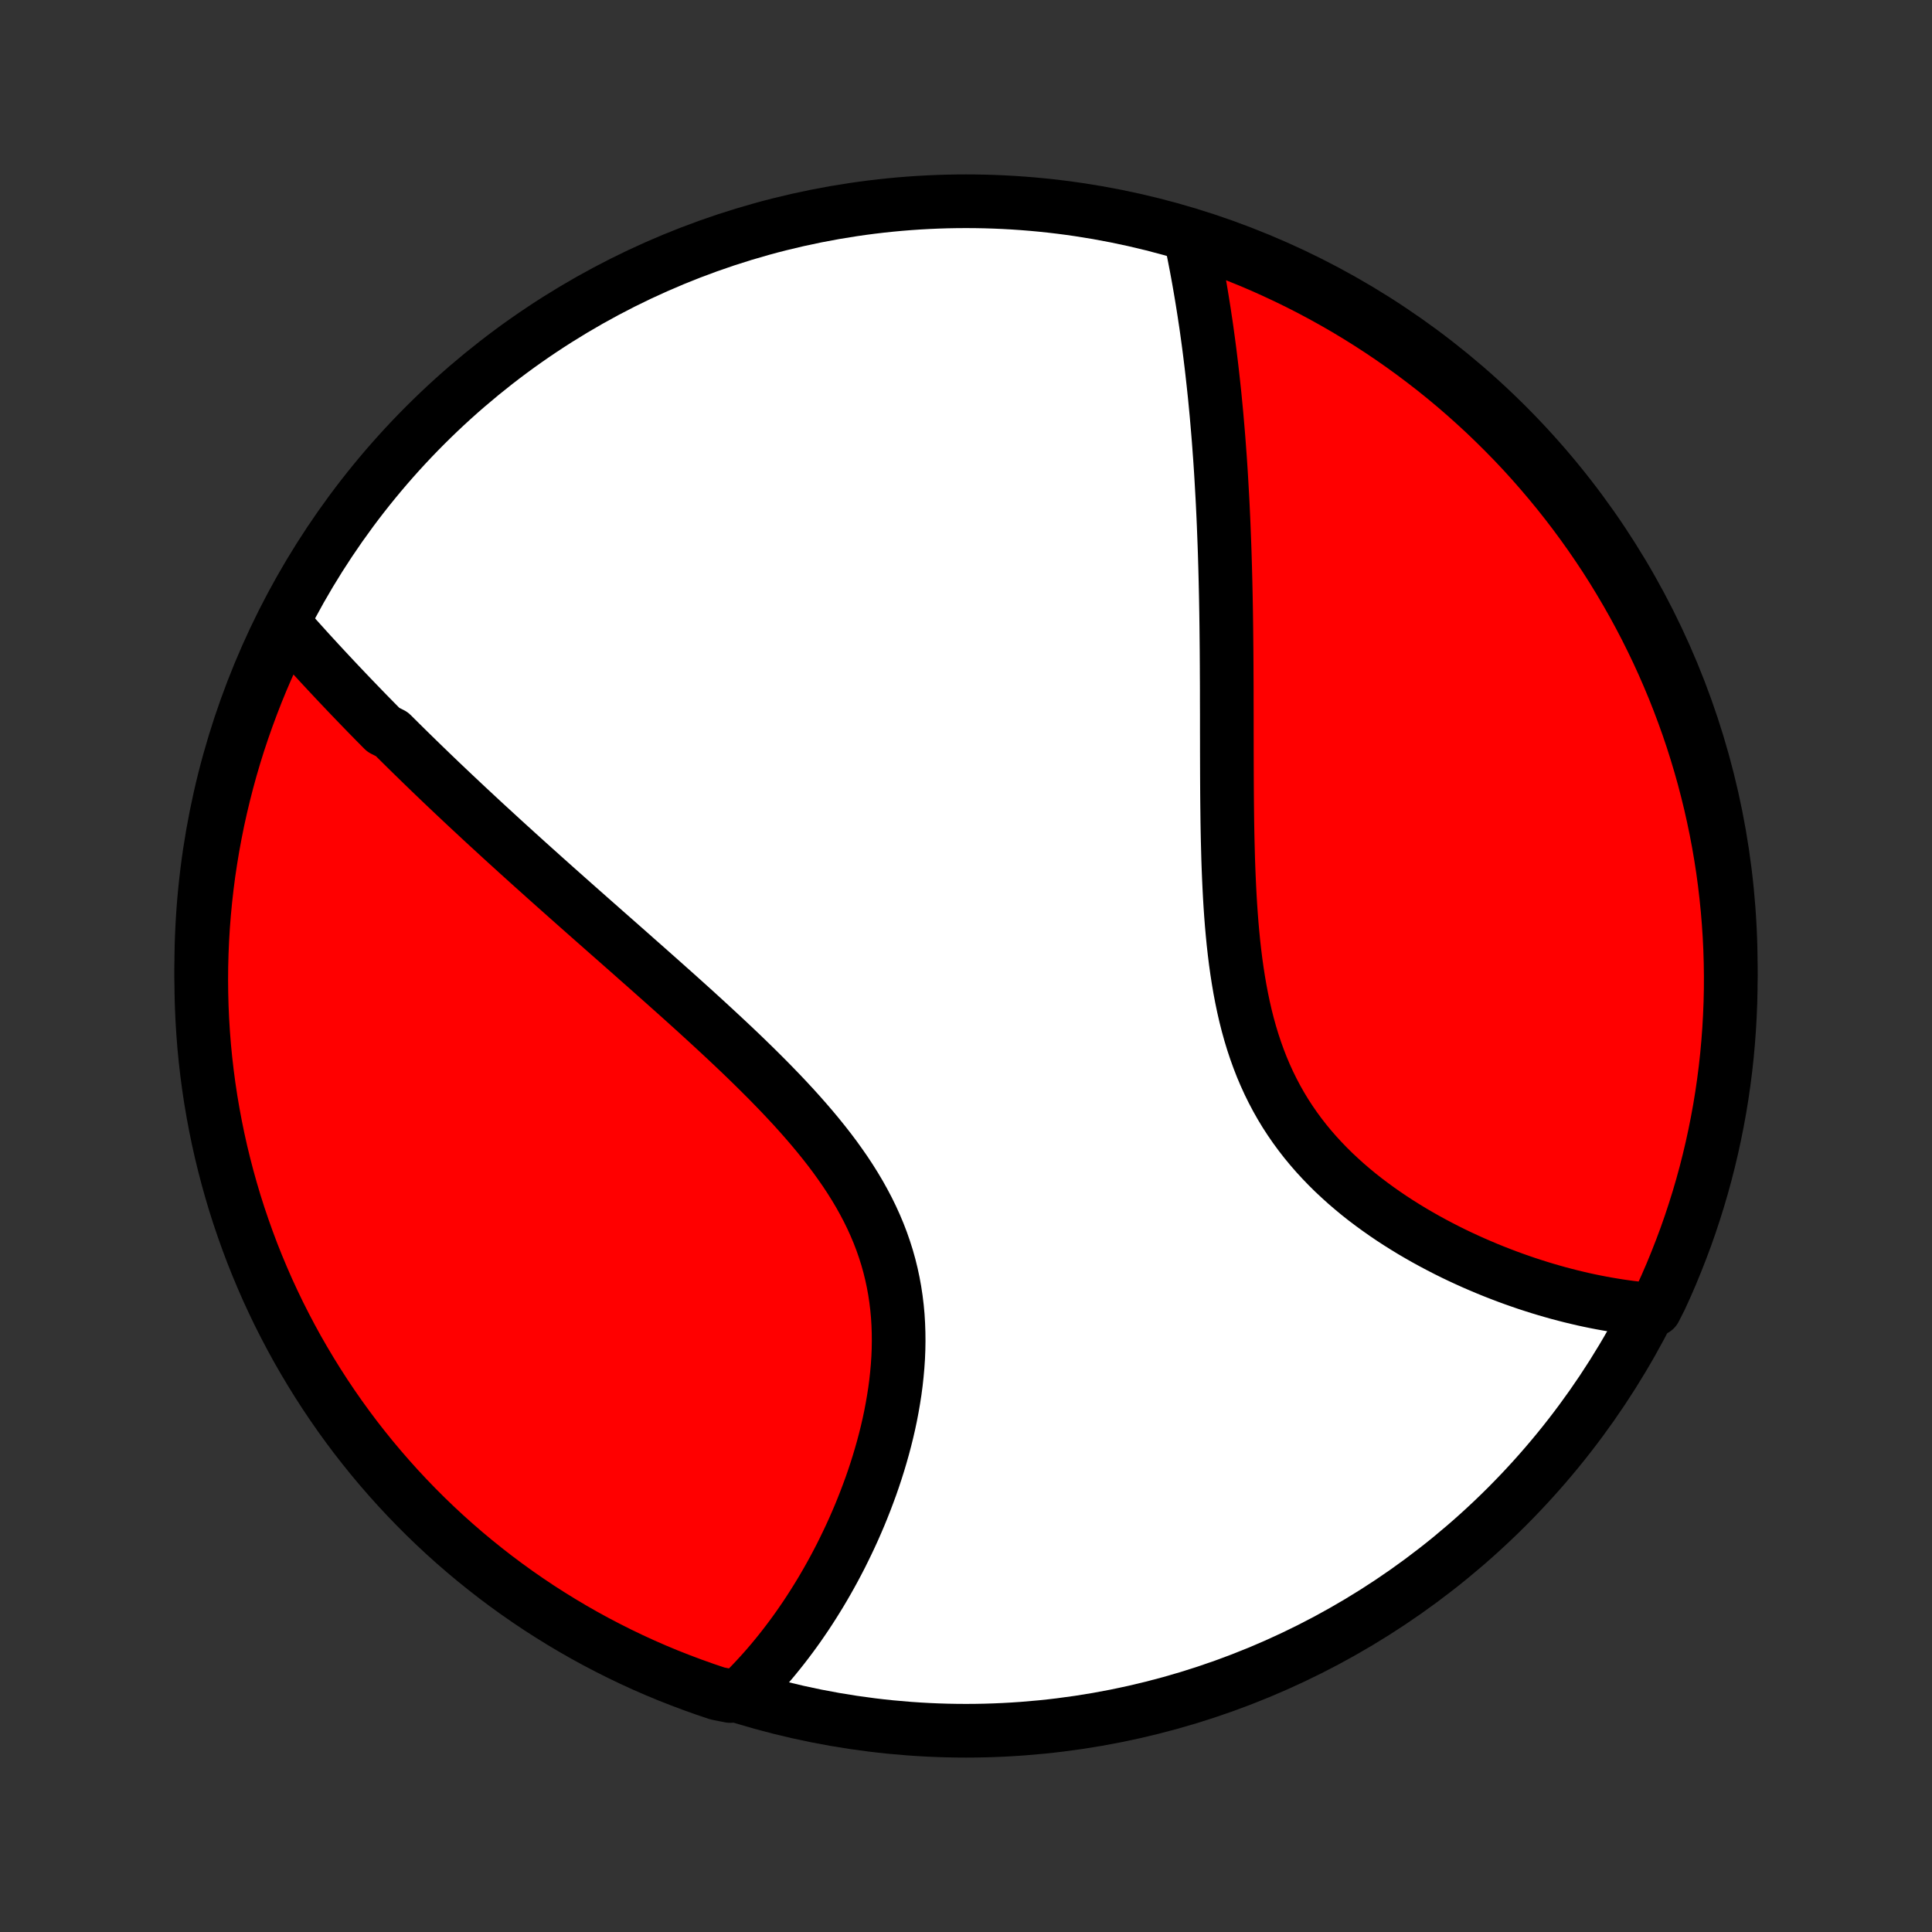 <?xml version="1.0" encoding="utf-8" standalone="no"?>
<!DOCTYPE svg PUBLIC "-//W3C//DTD SVG 1.1//EN"
  "http://www.w3.org/Graphics/SVG/1.1/DTD/svg11.dtd">
<!-- Created with matplotlib (http://matplotlib.org/) -->
<svg height="72pt" version="1.1" viewBox="0 0 72 72" width="72pt" xmlns="http://www.w3.org/2000/svg" xmlns:xlink="http://www.w3.org/1999/xlink">
 <rect x="0" y="0" width="72" height="72" fill="#333333" stroke="none"/>
 <defs>
  <style type="text/css">
*{stroke-linecap:butt;stroke-linejoin:round;}
  </style>
 </defs>
 <g id="figure_1">
  <g id="patch_1">
   <path d="
M0 72
L72 72
L72 0
L0 0
z
" style="fill:none;"/>
  </g>
  <g id="axes_1">
   <g id="PatchCollection_1">
    <defs>
     <path d="
M36 -7.5
C43.558 -7.5 50.808 -10.503 56.153 -15.848
C61.497 -21.192 64.5 -28.442 64.5 -36
C64.5 -43.558 61.497 -50.808 56.153 -56.153
C50.808 -61.497 43.558 -64.5 36 -64.5
C28.442 -64.5 21.192 -61.497 15.848 -56.153
C10.503 -50.808 7.5 -43.558 7.5 -36
C7.5 -28.442 10.503 -21.192 15.848 -15.848
C21.192 -10.503 28.442 -7.5 36 -7.5
z
" id="C0_0_a811fe30f3"/>
     <path d="
M10.631 -48.697
L10.769 -48.541
L10.909 -48.385
L11.049 -48.229
L11.189 -48.073
L11.33 -47.917
L11.471 -47.761
L11.613 -47.605
L11.756 -47.45
L11.899 -47.294
L12.043 -47.139
L12.188 -46.983
L12.333 -46.828
L12.479 -46.672
L12.625 -46.517
L12.773 -46.361
L12.921 -46.205
L13.069 -46.05
L13.219 -45.894
L13.369 -45.738
L13.52 -45.582
L13.671 -45.426
L13.824 -45.27
L13.977 -45.114
L14.132 -44.957
L14.287 -44.8
L14.6 -44.643
L14.758 -44.486
L14.917 -44.328
L15.077 -44.17
L15.238 -44.011
L15.4 -43.853
L15.563 -43.694
L15.727 -43.534
L15.893 -43.374
L16.059 -43.213
L16.227 -43.052
L16.396 -42.89
L16.566 -42.728
L16.738 -42.565
L16.91 -42.402
L17.085 -42.238
L17.26 -42.073
L17.437 -41.907
L17.616 -41.741
L17.796 -41.573
L17.977 -41.405
L18.16 -41.236
L18.345 -41.067
L18.531 -40.896
L18.718 -40.724
L18.908 -40.551
L19.099 -40.378
L19.291 -40.203
L19.486 -40.027
L19.682 -39.85
L19.88 -39.672
L20.08 -39.493
L20.281 -39.312
L20.485 -39.13
L20.69 -38.947
L20.897 -38.763
L21.106 -38.577
L21.317 -38.39
L21.53 -38.201
L21.745 -38.011
L21.962 -37.819
L22.18 -37.627
L22.401 -37.432
L22.623 -37.236
L22.848 -37.038
L23.074 -36.839
L23.302 -36.638
L23.532 -36.435
L23.763 -36.23
L23.997 -36.024
L24.232 -35.816
L24.468 -35.606
L24.706 -35.395
L24.946 -35.181
L25.187 -34.966
L25.429 -34.749
L25.672 -34.53
L25.917 -34.309
L26.162 -34.085
L26.408 -33.86
L26.654 -33.633
L26.901 -33.404
L27.148 -33.173
L27.396 -32.939
L27.643 -32.704
L27.889 -32.466
L28.135 -32.226
L28.379 -31.984
L28.623 -31.74
L28.864 -31.493
L29.104 -31.245
L29.341 -30.993
L29.576 -30.74
L29.807 -30.484
L30.035 -30.225
L30.259 -29.965
L30.479 -29.701
L30.694 -29.435
L30.904 -29.167
L31.108 -28.896
L31.305 -28.622
L31.497 -28.346
L31.681 -28.067
L31.858 -27.785
L32.027 -27.501
L32.187 -27.214
L32.34 -26.924
L32.483 -26.632
L32.617 -26.337
L32.742 -26.04
L32.857 -25.741
L32.962 -25.439
L33.058 -25.136
L33.144 -24.83
L33.22 -24.522
L33.286 -24.213
L33.343 -23.903
L33.39 -23.591
L33.428 -23.278
L33.457 -22.965
L33.476 -22.651
L33.487 -22.336
L33.49 -22.022
L33.485 -21.708
L33.472 -21.394
L33.451 -21.081
L33.423 -20.769
L33.389 -20.458
L33.348 -20.149
L33.3 -19.841
L33.247 -19.535
L33.189 -19.231
L33.125 -18.929
L33.056 -18.63
L32.982 -18.333
L32.904 -18.039
L32.821 -17.747
L32.735 -17.459
L32.645 -17.174
L32.551 -16.891
L32.454 -16.612
L32.353 -16.337
L32.25 -16.065
L32.144 -15.796
L32.036 -15.531
L31.924 -15.269
L31.811 -15.011
L31.695 -14.757
L31.577 -14.507
L31.457 -14.26
L31.336 -14.016
L31.212 -13.777
L31.087 -13.541
L30.96 -13.309
L30.832 -13.081
L30.702 -12.856
L30.571 -12.635
L30.438 -12.418
L30.304 -12.204
L30.169 -11.994
L30.033 -11.787
L29.895 -11.585
L29.757 -11.385
L29.617 -11.189
L29.476 -10.997
L29.334 -10.808
L29.191 -10.622
L29.047 -10.44
L28.902 -10.261
L28.756 -10.085
L28.609 -9.913
L28.461 -9.744
L28.311 -9.578
L28.161 -9.415
L28.01 -9.255
L27.858 -9.099
L27.704 -8.945
L27.213 -8.795
L26.741 -8.888
L26.272 -9.046
L25.806 -9.212
L25.343 -9.386
L24.883 -9.567
L24.427 -9.757
L23.974 -9.955
L23.525 -10.161
L23.08 -10.375
L22.639 -10.597
L22.201 -10.826
L21.768 -11.063
L21.339 -11.308
L20.915 -11.56
L20.495 -11.82
L20.08 -12.086
L19.67 -12.361
L19.265 -12.642
L18.865 -12.931
L18.47 -13.226
L18.081 -13.529
L17.697 -13.838
L17.318 -14.154
L16.945 -14.477
L16.578 -14.806
L16.217 -15.142
L15.862 -15.484
L15.513 -15.833
L15.171 -16.187
L14.834 -16.548
L14.505 -16.914
L14.181 -17.287
L13.864 -17.665
L13.555 -18.048
L13.251 -18.437
L12.955 -18.832
L12.666 -19.231
L12.384 -19.636
L12.109 -20.046
L11.842 -20.46
L11.582 -20.88
L11.329 -21.304
L11.083 -21.732
L10.846 -22.165
L10.616 -22.602
L10.393 -23.043
L10.179 -23.488
L9.972 -23.936
L9.774 -24.389
L9.583 -24.845
L9.4 -25.304
L9.226 -25.767
L9.06 -26.233
L8.901 -26.702
L8.751 -27.173
L8.61 -27.648
L8.477 -28.124
L8.352 -28.604
L8.235 -29.085
L8.127 -29.569
L8.028 -30.054
L7.937 -30.541
L7.854 -31.03
L7.78 -31.521
L7.715 -32.013
L7.658 -32.506
L7.61 -33
L7.571 -33.495
L7.54 -33.991
L7.518 -34.488
L7.505 -34.984
L7.5 -35.482
L7.504 -35.979
L7.517 -36.477
L7.538 -36.974
L7.568 -37.471
L7.607 -37.967
L7.654 -38.463
L7.71 -38.958
L7.774 -39.453
L7.848 -39.946
L7.929 -40.438
L8.02 -40.928
L8.118 -41.418
L8.226 -41.905
L8.342 -42.391
L8.466 -42.875
L8.598 -43.356
L8.739 -43.836
L8.888 -44.313
L9.046 -44.787
L9.212 -45.259
L9.386 -45.728
L9.567 -46.194
L9.757 -46.657
L9.955 -47.117
L10.161 -47.573
z
" id="C0_1_713f740a81"/>
     <path d="
M44.374 -63.107
L44.418 -62.898
L44.461 -62.688
L44.503 -62.478
L44.544 -62.267
L44.585 -62.056
L44.624 -61.845
L44.663 -61.633
L44.7 -61.421
L44.737 -61.208
L44.773 -60.994
L44.808 -60.78
L44.842 -60.566
L44.876 -60.351
L44.908 -60.135
L44.941 -59.919
L44.972 -59.702
L45.002 -59.484
L45.032 -59.266
L45.061 -59.046
L45.089 -58.826
L45.116 -58.605
L45.143 -58.384
L45.169 -58.161
L45.194 -57.938
L45.219 -57.713
L45.243 -57.488
L45.267 -57.261
L45.289 -57.034
L45.311 -56.805
L45.333 -56.575
L45.353 -56.344
L45.373 -56.112
L45.393 -55.878
L45.412 -55.644
L45.43 -55.407
L45.447 -55.17
L45.465 -54.931
L45.481 -54.69
L45.497 -54.448
L45.512 -54.204
L45.526 -53.959
L45.54 -53.712
L45.554 -53.463
L45.567 -53.213
L45.579 -52.961
L45.591 -52.706
L45.602 -52.451
L45.612 -52.193
L45.622 -51.933
L45.632 -51.671
L45.641 -51.407
L45.649 -51.141
L45.657 -50.873
L45.664 -50.603
L45.671 -50.33
L45.677 -50.055
L45.683 -49.778
L45.688 -49.499
L45.693 -49.217
L45.697 -48.933
L45.701 -48.646
L45.704 -48.357
L45.707 -48.066
L45.71 -47.772
L45.712 -47.475
L45.714 -47.176
L45.715 -46.875
L45.717 -46.571
L45.718 -46.264
L45.718 -45.955
L45.719 -45.644
L45.72 -45.33
L45.72 -45.013
L45.72 -44.694
L45.721 -44.373
L45.721 -44.049
L45.722 -43.722
L45.723 -43.394
L45.724 -43.063
L45.726 -42.73
L45.728 -42.395
L45.731 -42.058
L45.735 -41.719
L45.739 -41.379
L45.745 -41.037
L45.752 -40.693
L45.761 -40.348
L45.77 -40.002
L45.782 -39.654
L45.796 -39.306
L45.812 -38.957
L45.83 -38.608
L45.851 -38.258
L45.875 -37.909
L45.902 -37.559
L45.933 -37.211
L45.967 -36.863
L46.006 -36.516
L46.049 -36.17
L46.097 -35.826
L46.15 -35.484
L46.208 -35.144
L46.272 -34.807
L46.342 -34.472
L46.418 -34.141
L46.501 -33.813
L46.591 -33.489
L46.688 -33.169
L46.793 -32.853
L46.905 -32.542
L47.024 -32.236
L47.152 -31.934
L47.287 -31.638
L47.43 -31.348
L47.581 -31.062
L47.739 -30.783
L47.905 -30.509
L48.079 -30.241
L48.259 -29.98
L48.447 -29.724
L48.641 -29.474
L48.842 -29.23
L49.049 -28.992
L49.261 -28.761
L49.479 -28.535
L49.701 -28.315
L49.929 -28.102
L50.16 -27.893
L50.396 -27.691
L50.634 -27.494
L50.876 -27.303
L51.121 -27.118
L51.368 -26.938
L51.617 -26.763
L51.868 -26.593
L52.12 -26.429
L52.373 -26.27
L52.628 -26.115
L52.883 -25.966
L53.138 -25.821
L53.394 -25.681
L53.649 -25.546
L53.904 -25.415
L54.159 -25.288
L54.414 -25.166
L54.667 -25.049
L54.92 -24.935
L55.172 -24.826
L55.423 -24.72
L55.672 -24.619
L55.92 -24.522
L56.167 -24.428
L56.413 -24.338
L56.657 -24.252
L56.899 -24.169
L57.14 -24.091
L57.379 -24.015
L57.617 -23.943
L57.853 -23.875
L58.087 -23.809
L58.319 -23.748
L58.55 -23.689
L58.779 -23.634
L59.006 -23.581
L59.232 -23.532
L59.456 -23.486
L59.678 -23.443
L59.898 -23.403
L60.117 -23.366
L60.334 -23.331
L60.549 -23.3
L60.763 -23.271
L60.975 -23.246
L61.186 -23.223
L61.671 -23.203
L61.883 -23.621
L62.088 -24.071
L62.284 -24.524
L62.472 -24.982
L62.652 -25.442
L62.825 -25.905
L62.989 -26.372
L63.144 -26.842
L63.292 -27.314
L63.431 -27.789
L63.562 -28.267
L63.684 -28.747
L63.798 -29.229
L63.903 -29.713
L64 -30.199
L64.089 -30.687
L64.169 -31.177
L64.24 -31.668
L64.303 -32.16
L64.357 -32.653
L64.402 -33.148
L64.439 -33.643
L64.467 -34.139
L64.487 -34.636
L64.498 -35.133
L64.5 -35.63
L64.493 -36.127
L64.478 -36.625
L64.454 -37.122
L64.421 -37.619
L64.38 -38.115
L64.33 -38.611
L64.272 -39.106
L64.205 -39.6
L64.129 -40.093
L64.045 -40.584
L63.952 -41.074
L63.85 -41.563
L63.741 -42.05
L63.622 -42.535
L63.496 -43.018
L63.361 -43.499
L63.217 -43.978
L63.066 -44.454
L62.906 -44.928
L62.737 -45.399
L62.561 -45.867
L62.377 -46.332
L62.184 -46.794
L61.984 -47.253
L61.776 -47.708
L61.559 -48.16
L61.336 -48.608
L61.104 -49.052
L60.865 -49.492
L60.618 -49.928
L60.363 -50.36
L60.102 -50.788
L59.833 -51.211
L59.556 -51.629
L59.273 -52.042
L58.982 -52.451
L58.684 -52.855
L58.38 -53.253
L58.068 -53.647
L57.75 -54.034
L57.425 -54.417
L57.094 -54.794
L56.757 -55.165
L56.413 -55.53
L56.062 -55.889
L55.706 -56.242
L55.344 -56.59
L54.975 -56.93
L54.601 -57.265
L54.222 -57.593
L53.837 -57.914
L53.446 -58.229
L53.05 -58.536
L52.649 -58.837
L52.242 -59.132
L51.831 -59.419
L51.415 -59.699
L50.995 -59.971
L50.569 -60.237
L50.14 -60.495
L49.706 -60.745
L49.267 -60.988
L48.825 -61.224
L48.379 -61.451
L47.929 -61.671
L47.475 -61.883
L47.019 -62.088
L46.558 -62.284
L46.094 -62.472
L45.628 -62.652
L45.158 -62.825
z
" id="C0_2_faa76ad5fa"/>
    </defs>
    <g clip-path="url(#p1bffca34e9)">
     <use style="fill:#ffffff;stroke:#000000;stroke-width:2.0;" x="0.0" xlink:href="#C0_0_a811fe30f3" y="72.0"/>
    </g>
    <g clip-path="url(#p1bffca34e9)">
     <use style="fill:#ff0000;stroke:#000000;stroke-width:2.0;" x="0.0" xlink:href="#C0_1_713f740a81" y="72.0"/>
    </g>
    <g clip-path="url(#p1bffca34e9)">
     <use style="fill:#ff0000;stroke:#000000;stroke-width:2.0;" x="0.0" xlink:href="#C0_2_faa76ad5fa" y="72.0"/>
    </g>
   </g>
  </g>
 </g>
 <defs>
  <clipPath id="p1bffca34e9">
   <rect height="72.0" width="72.0" x="0.0" y="0.0"/>
  </clipPath>
 </defs>
</svg>
